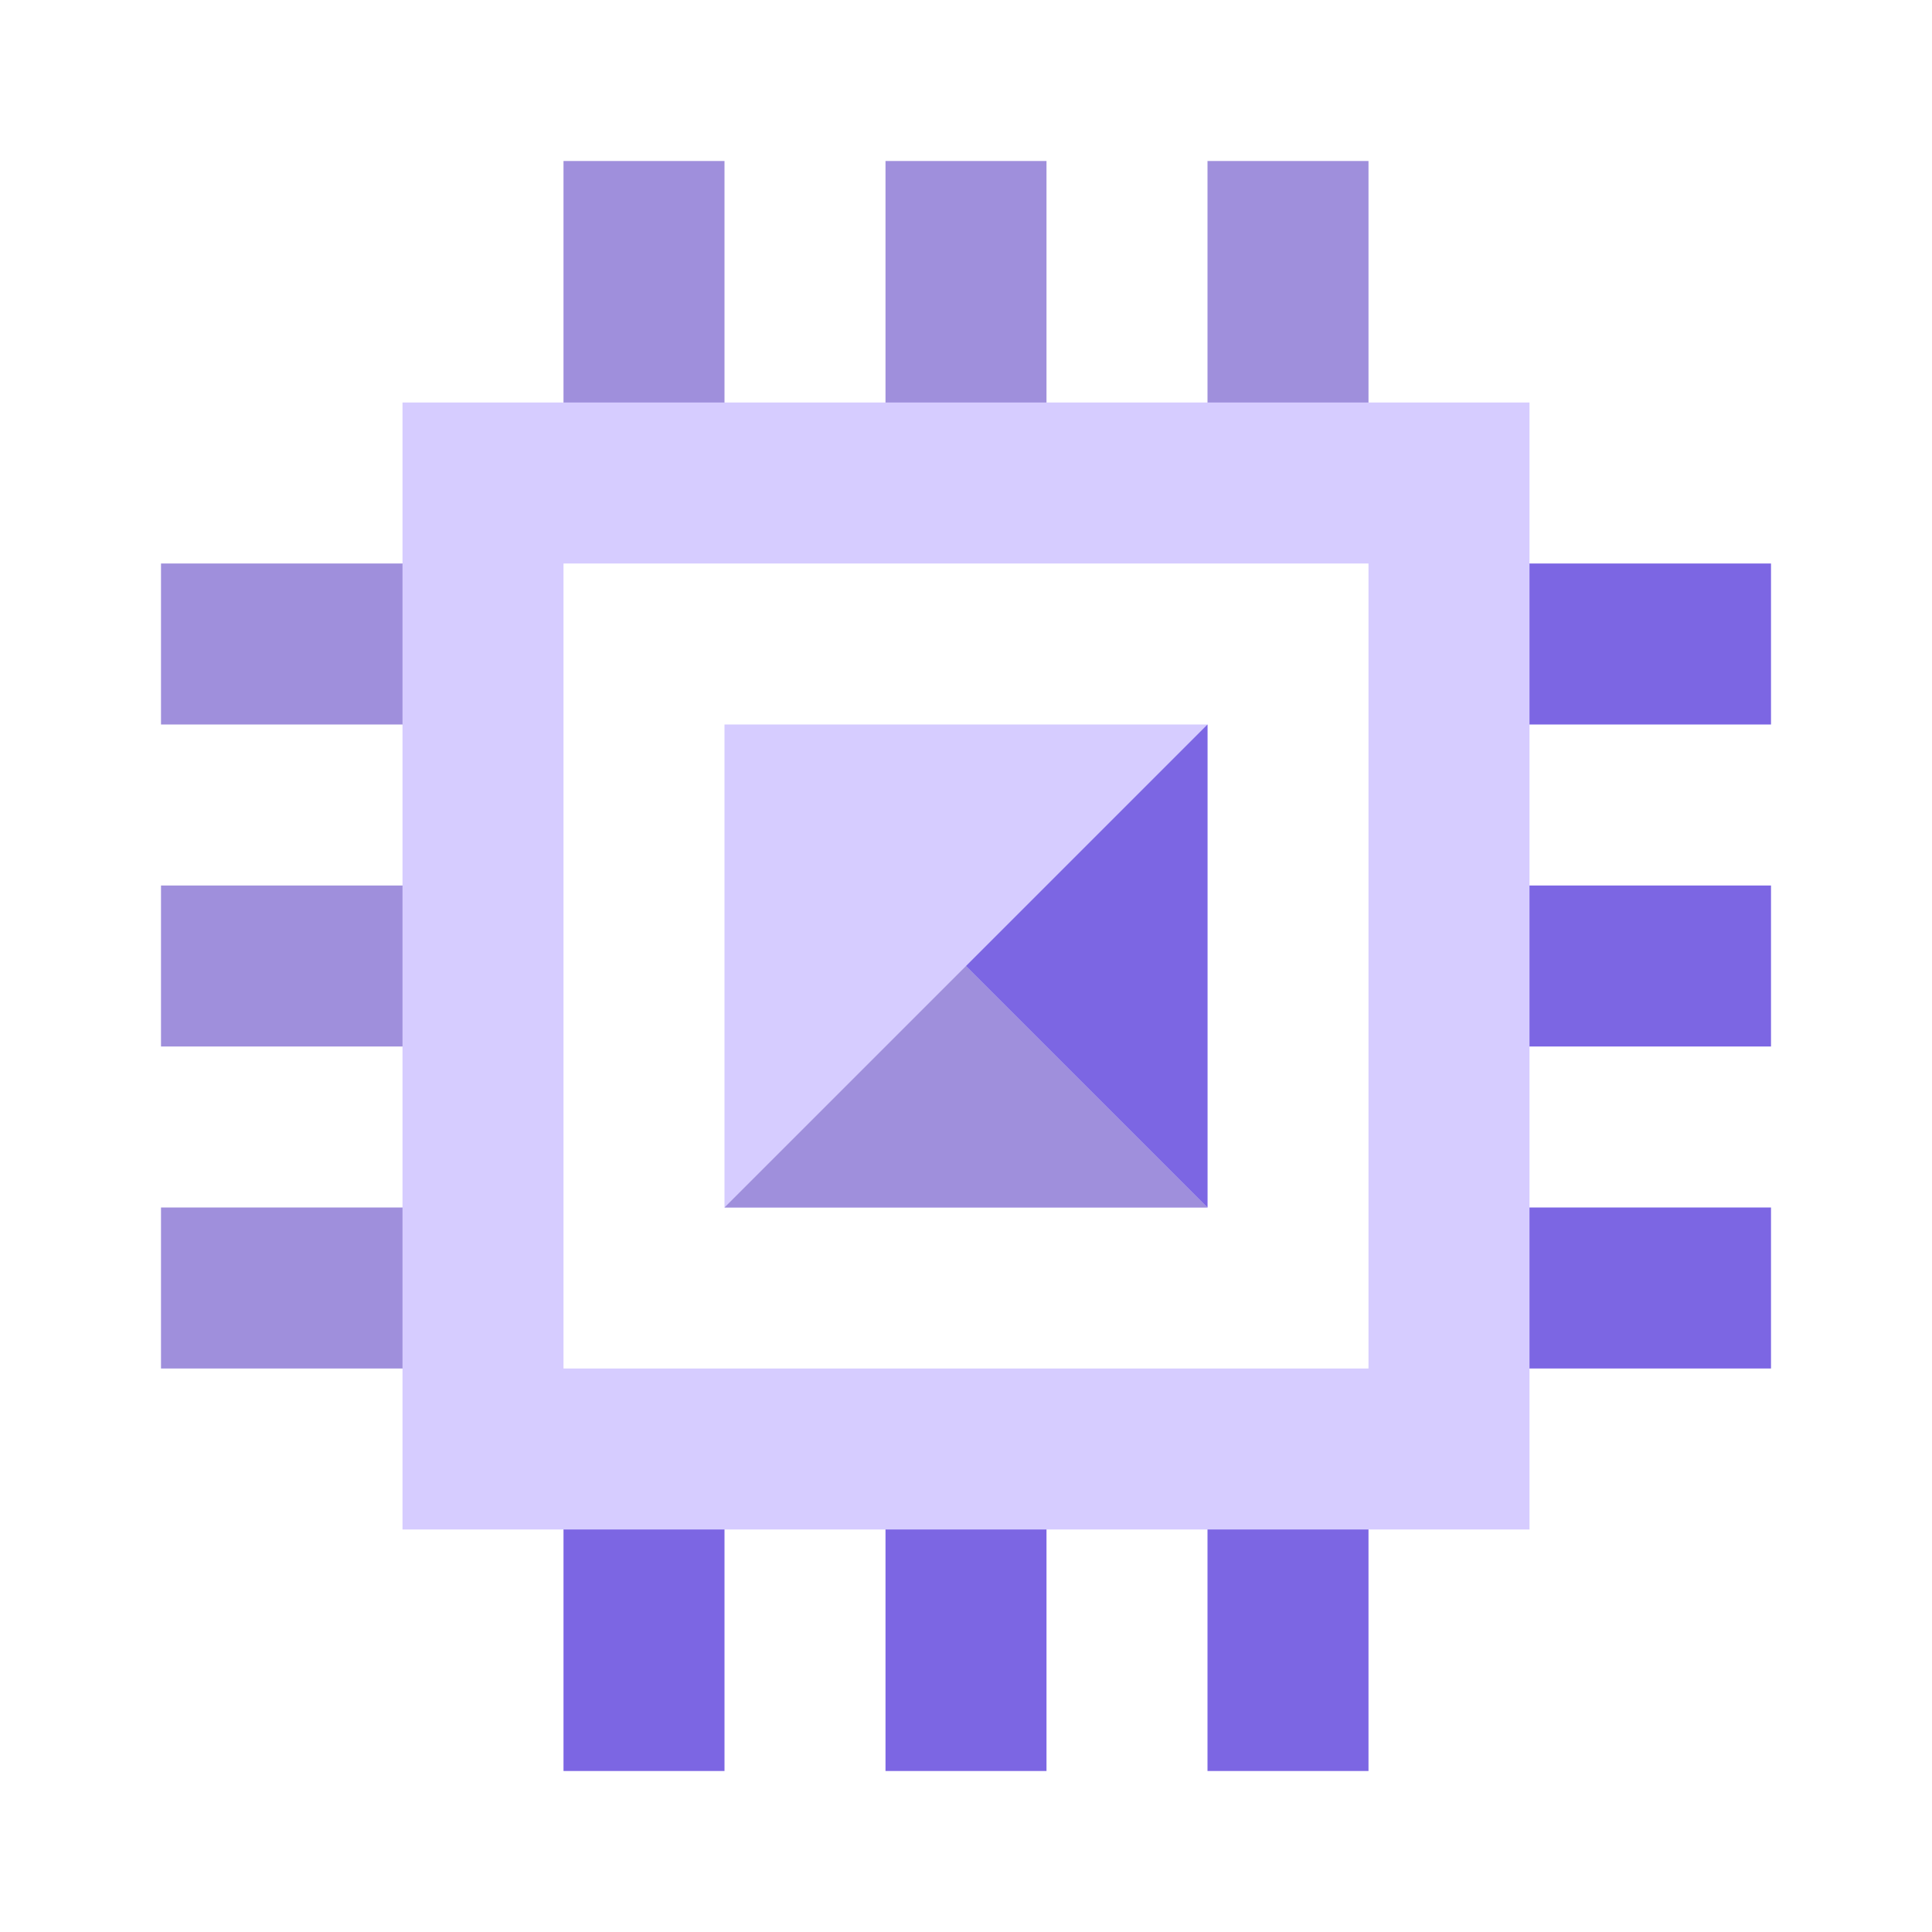 <!DOCTYPE svg PUBLIC "-//W3C//DTD SVG 1.1//EN" "http://www.w3.org/Graphics/SVG/1.1/DTD/svg11.dtd">
<!-- Uploaded to: SVG Repo, www.svgrepo.com, Transformed by: SVG Repo Mixer Tools -->
<svg width="800px" height="800px" viewBox="0 0 24 24" xmlns="http://www.w3.org/2000/svg" fill="#000000">
<g id="SVGRepo_bgCarrier" stroke-width="0"/>
<g id="SVGRepo_tracerCarrier" stroke-linecap="round" stroke-linejoin="round"/>
<g id="SVGRepo_iconCarrier"> <defs> <style>.cls-1{fill:#d6ccff;}.cls-2{fill:#9f8fdc;}.cls-3{fill:#7c66e3;}</style> </defs> <title>Icon_24px_ComputeEngine_Color</title> <g data-name="Product Icons"> <rect class="cls-1" x="9" y="9" width="6" height="6"/> <rect class="cls-2" x="11" y="2" width="2" height="4"/> <rect class="cls-2" x="7" y="2" width="2" height="4"/> <rect class="cls-2" x="15" y="2" width="2" height="4"/> <rect class="cls-3" x="11" y="18" width="2" height="4"/> <rect class="cls-3" x="7" y="18" width="2" height="4"/> <rect class="cls-3" x="15" y="18" width="2" height="4"/> <rect class="cls-3" x="19" y="10" width="2" height="4" transform="translate(8 32) rotate(-90)"/> <rect class="cls-3" x="19" y="14" width="2" height="4" transform="translate(4 36) rotate(-90)"/> <rect class="cls-3" x="19" y="6" width="2" height="4" transform="translate(12 28) rotate(-90)"/> <rect class="cls-2" x="3" y="10" width="2" height="4" transform="translate(-8 16) rotate(-90)"/> <rect class="cls-2" x="3" y="14" width="2" height="4" transform="translate(-12 20) rotate(-90)"/> <rect class="cls-2" x="3" y="6" width="2" height="4" transform="translate(-4 12) rotate(-90)"/> <path class="cls-1" d="M5,5V19H19V5ZM17,17H7V7H17Z"/> <polygon class="cls-2" points="9 15 15 15 12 12 9 15"/> <polygon class="cls-3" points="12 12 15 15 15 9 12 12"/> </g> </g>
</svg>